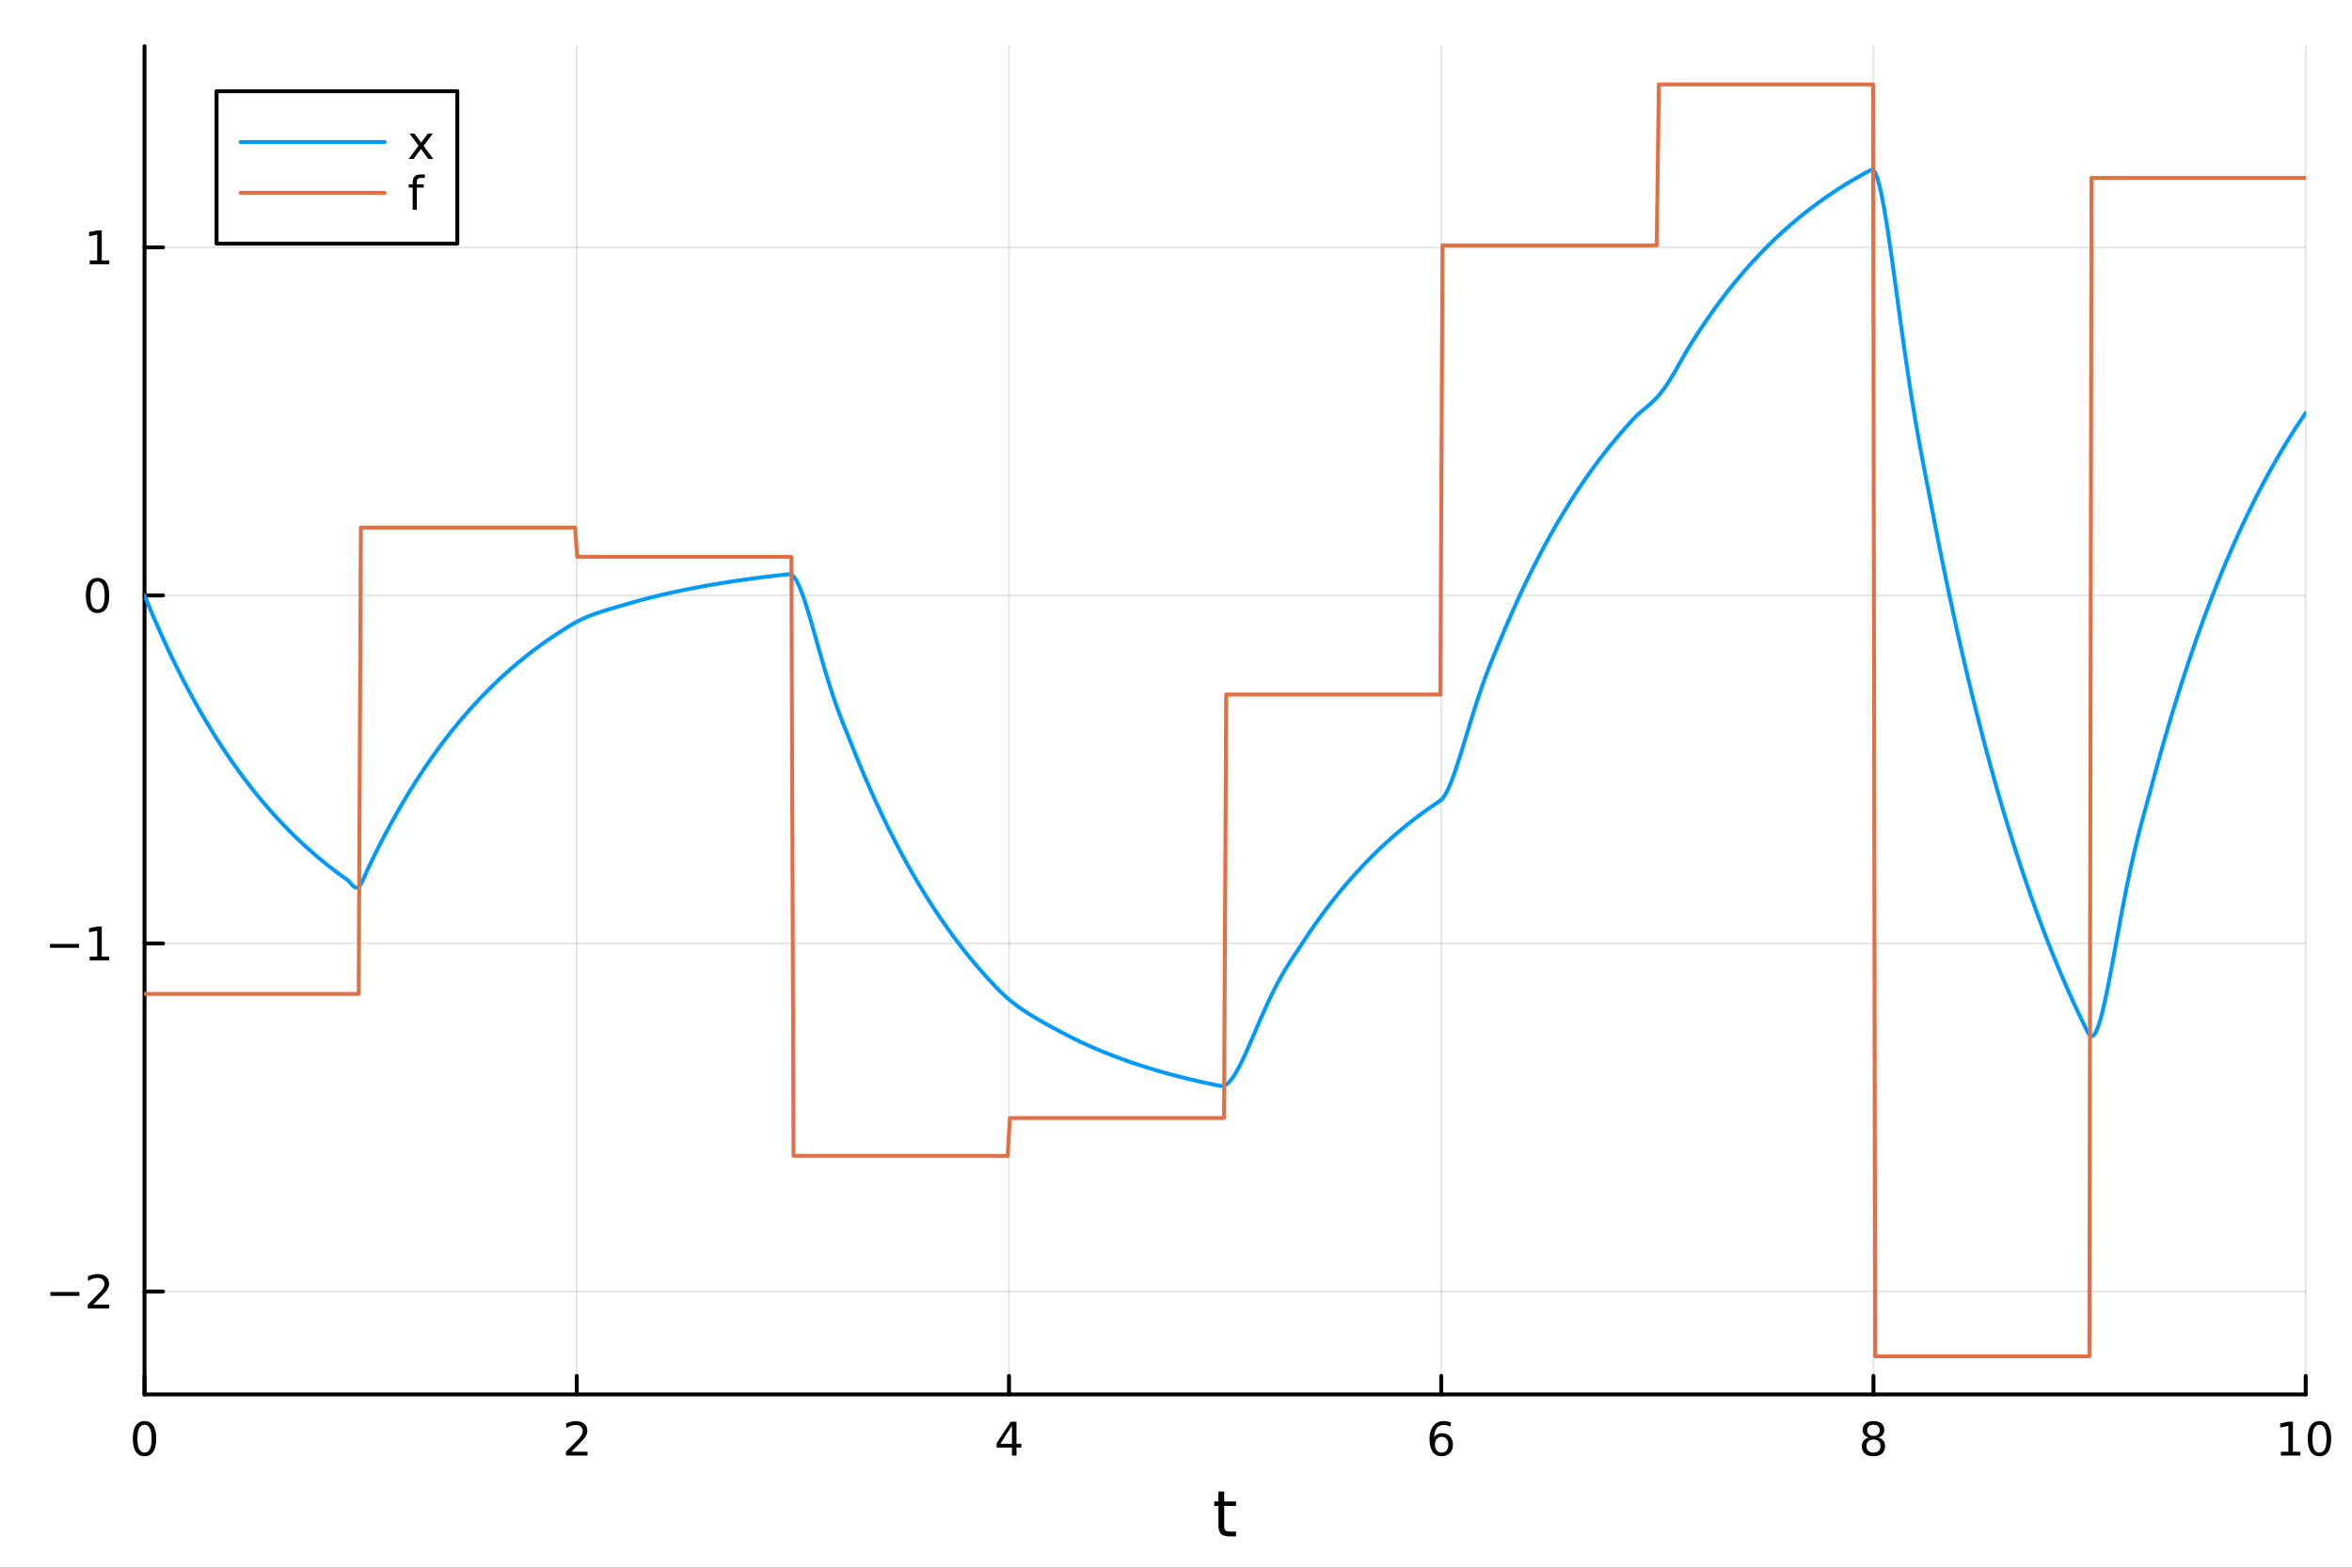 <?xml version="1.0" encoding="utf-8"?>
<svg xmlns="http://www.w3.org/2000/svg" xmlns:xlink="http://www.w3.org/1999/xlink" width="600" height="400" viewBox="0 0 2400 1600">
<rect x="0" y="0" width="2400" height="1600" fill="#333333" stroke="none"/>
<defs>
  <clipPath id="clip900">
    <rect x="0" y="0" width="2400" height="1600"/>
  </clipPath>
</defs>
<path clip-path="url(#clip900)" d="M0 1600 L2400 1600 L2400 0 L0 0  Z" fill="#ffffff" fill-rule="evenodd" fill-opacity="1"/>
<defs>
  <clipPath id="clip901">
    <rect x="480" y="0" width="1681" height="1600"/>
  </clipPath>
</defs>
<path clip-path="url(#clip900)" d="M147.478 1423.18 L2352.76 1423.18 L2352.76 47.244 L147.478 47.244  Z" fill="#ffffff" fill-rule="evenodd" fill-opacity="1"/>
<defs>
  <clipPath id="clip902">
    <rect x="147" y="47" width="2206" height="1377"/>
  </clipPath>
</defs>
<polyline clip-path="url(#clip902)" style="stroke:#000000; stroke-linecap:round; stroke-linejoin:round; stroke-width:2; stroke-opacity:0.1; fill:none" points="147.478,1423.18 147.478,47.244 "/>
<polyline clip-path="url(#clip902)" style="stroke:#000000; stroke-linecap:round; stroke-linejoin:round; stroke-width:2; stroke-opacity:0.1; fill:none" points="588.534,1423.18 588.534,47.244 "/>
<polyline clip-path="url(#clip902)" style="stroke:#000000; stroke-linecap:round; stroke-linejoin:round; stroke-width:2; stroke-opacity:0.1; fill:none" points="1029.59,1423.18 1029.59,47.244 "/>
<polyline clip-path="url(#clip902)" style="stroke:#000000; stroke-linecap:round; stroke-linejoin:round; stroke-width:2; stroke-opacity:0.1; fill:none" points="1470.64,1423.18 1470.64,47.244 "/>
<polyline clip-path="url(#clip902)" style="stroke:#000000; stroke-linecap:round; stroke-linejoin:round; stroke-width:2; stroke-opacity:0.1; fill:none" points="1911.7,1423.18 1911.7,47.244 "/>
<polyline clip-path="url(#clip902)" style="stroke:#000000; stroke-linecap:round; stroke-linejoin:round; stroke-width:2; stroke-opacity:0.1; fill:none" points="2352.76,1423.18 2352.76,47.244 "/>
<polyline clip-path="url(#clip902)" style="stroke:#000000; stroke-linecap:round; stroke-linejoin:round; stroke-width:2; stroke-opacity:0.1; fill:none" points="147.478,1318.19 2352.76,1318.19 "/>
<polyline clip-path="url(#clip902)" style="stroke:#000000; stroke-linecap:round; stroke-linejoin:round; stroke-width:2; stroke-opacity:0.1; fill:none" points="147.478,962.952 2352.76,962.952 "/>
<polyline clip-path="url(#clip902)" style="stroke:#000000; stroke-linecap:round; stroke-linejoin:round; stroke-width:2; stroke-opacity:0.1; fill:none" points="147.478,607.713 2352.76,607.713 "/>
<polyline clip-path="url(#clip902)" style="stroke:#000000; stroke-linecap:round; stroke-linejoin:round; stroke-width:2; stroke-opacity:0.1; fill:none" points="147.478,252.474 2352.76,252.474 "/>
<polyline clip-path="url(#clip900)" style="stroke:#000000; stroke-linecap:round; stroke-linejoin:round; stroke-width:4; stroke-opacity:1; fill:none" points="147.478,1423.18 2352.76,1423.18 "/>
<polyline clip-path="url(#clip900)" style="stroke:#000000; stroke-linecap:round; stroke-linejoin:round; stroke-width:4; stroke-opacity:1; fill:none" points="147.478,1423.18 147.478,1404.28 "/>
<polyline clip-path="url(#clip900)" style="stroke:#000000; stroke-linecap:round; stroke-linejoin:round; stroke-width:4; stroke-opacity:1; fill:none" points="588.534,1423.18 588.534,1404.28 "/>
<polyline clip-path="url(#clip900)" style="stroke:#000000; stroke-linecap:round; stroke-linejoin:round; stroke-width:4; stroke-opacity:1; fill:none" points="1029.59,1423.18 1029.59,1404.28 "/>
<polyline clip-path="url(#clip900)" style="stroke:#000000; stroke-linecap:round; stroke-linejoin:round; stroke-width:4; stroke-opacity:1; fill:none" points="1470.64,1423.18 1470.64,1404.28 "/>
<polyline clip-path="url(#clip900)" style="stroke:#000000; stroke-linecap:round; stroke-linejoin:round; stroke-width:4; stroke-opacity:1; fill:none" points="1911.7,1423.18 1911.7,1404.28 "/>
<polyline clip-path="url(#clip900)" style="stroke:#000000; stroke-linecap:round; stroke-linejoin:round; stroke-width:4; stroke-opacity:1; fill:none" points="2352.76,1423.18 2352.76,1404.28 "/>
<path clip-path="url(#clip900)" d="M147.478 1454.1 Q143.867 1454.1 142.038 1457.66 Q140.233 1461.2 140.233 1468.33 Q140.233 1475.44 142.038 1479.01 Q143.867 1482.55 147.478 1482.55 Q151.112 1482.55 152.918 1479.01 Q154.746 1475.44 154.746 1468.33 Q154.746 1461.2 152.918 1457.66 Q151.112 1454.1 147.478 1454.1 M147.478 1450.39 Q153.288 1450.39 156.344 1455 Q159.422 1459.58 159.422 1468.33 Q159.422 1477.06 156.344 1481.67 Q153.288 1486.25 147.478 1486.25 Q141.668 1486.25 138.589 1481.67 Q135.534 1477.06 135.534 1468.33 Q135.534 1459.58 138.589 1455 Q141.668 1450.39 147.478 1450.39 Z" fill="#000000" fill-rule="nonzero" fill-opacity="1" /><path clip-path="url(#clip900)" d="M583.186 1481.64 L599.506 1481.64 L599.506 1485.58 L577.561 1485.58 L577.561 1481.64 Q580.223 1478.89 584.807 1474.26 Q589.413 1469.61 590.594 1468.27 Q592.839 1465.74 593.719 1464.01 Q594.621 1462.25 594.621 1460.56 Q594.621 1457.8 592.677 1456.07 Q590.756 1454.33 587.654 1454.33 Q585.455 1454.33 583.001 1455.09 Q580.571 1455.86 577.793 1457.41 L577.793 1452.69 Q580.617 1451.55 583.071 1450.97 Q585.524 1450.39 587.561 1450.39 Q592.932 1450.39 596.126 1453.08 Q599.32 1455.77 599.32 1460.26 Q599.32 1462.39 598.51 1464.31 Q597.723 1466.2 595.617 1468.8 Q595.038 1469.47 591.936 1472.69 Q588.834 1475.88 583.186 1481.64 Z" fill="#000000" fill-rule="nonzero" fill-opacity="1" /><path clip-path="url(#clip900)" d="M1032.6 1455.09 L1020.79 1473.54 L1032.6 1473.54 L1032.6 1455.09 M1031.37 1451.02 L1037.25 1451.02 L1037.25 1473.54 L1042.18 1473.54 L1042.18 1477.43 L1037.25 1477.43 L1037.25 1485.58 L1032.6 1485.58 L1032.6 1477.43 L1017 1477.43 L1017 1472.92 L1031.37 1451.02 Z" fill="#000000" fill-rule="nonzero" fill-opacity="1" /><path clip-path="url(#clip900)" d="M1471.05 1466.44 Q1467.9 1466.44 1466.05 1468.59 Q1464.22 1470.74 1464.22 1474.49 Q1464.22 1478.22 1466.05 1480.39 Q1467.9 1482.55 1471.05 1482.55 Q1474.2 1482.55 1476.03 1480.39 Q1477.88 1478.22 1477.88 1474.49 Q1477.88 1470.74 1476.03 1468.59 Q1474.2 1466.44 1471.05 1466.44 M1480.33 1451.78 L1480.33 1456.04 Q1478.57 1455.21 1476.77 1454.77 Q1474.98 1454.33 1473.23 1454.33 Q1468.6 1454.33 1466.14 1457.45 Q1463.71 1460.58 1463.36 1466.9 Q1464.73 1464.89 1466.79 1463.82 Q1468.85 1462.73 1471.33 1462.73 Q1476.54 1462.73 1479.55 1465.9 Q1482.58 1469.05 1482.58 1474.49 Q1482.58 1479.82 1479.43 1483.03 Q1476.28 1486.25 1471.05 1486.25 Q1465.05 1486.25 1461.88 1481.67 Q1458.71 1477.06 1458.71 1468.33 Q1458.71 1460.14 1462.6 1455.28 Q1466.49 1450.39 1473.04 1450.39 Q1474.8 1450.39 1476.58 1450.74 Q1478.39 1451.09 1480.33 1451.78 Z" fill="#000000" fill-rule="nonzero" fill-opacity="1" /><path clip-path="url(#clip900)" d="M1911.7 1469.17 Q1908.37 1469.17 1906.45 1470.95 Q1904.55 1472.73 1904.55 1475.86 Q1904.55 1478.98 1906.45 1480.77 Q1908.37 1482.55 1911.7 1482.55 Q1915.03 1482.55 1916.95 1480.77 Q1918.88 1478.96 1918.88 1475.86 Q1918.88 1472.73 1916.95 1470.95 Q1915.06 1469.17 1911.7 1469.17 M1907.02 1467.18 Q1904.02 1466.44 1902.33 1464.38 Q1900.66 1462.32 1900.66 1459.35 Q1900.66 1455.21 1903.6 1452.8 Q1906.56 1450.39 1911.7 1450.39 Q1916.86 1450.39 1919.8 1452.8 Q1922.74 1455.21 1922.74 1459.35 Q1922.74 1462.32 1921.05 1464.38 Q1919.39 1466.44 1916.4 1467.18 Q1919.78 1467.96 1921.65 1470.26 Q1923.55 1472.55 1923.55 1475.86 Q1923.55 1480.88 1920.47 1483.57 Q1917.42 1486.25 1911.7 1486.25 Q1905.98 1486.25 1902.9 1483.57 Q1899.85 1480.88 1899.85 1475.86 Q1899.85 1472.55 1901.75 1470.26 Q1903.64 1467.96 1907.02 1467.18 M1905.31 1459.79 Q1905.31 1462.48 1906.98 1463.98 Q1908.67 1465.49 1911.7 1465.49 Q1914.71 1465.49 1916.4 1463.98 Q1918.11 1462.48 1918.11 1459.79 Q1918.11 1457.11 1916.4 1455.6 Q1914.71 1454.1 1911.7 1454.1 Q1908.67 1454.1 1906.98 1455.6 Q1905.31 1457.11 1905.31 1459.79 Z" fill="#000000" fill-rule="nonzero" fill-opacity="1" /><path clip-path="url(#clip900)" d="M2327.44 1481.64 L2335.08 1481.64 L2335.08 1455.28 L2326.77 1456.95 L2326.77 1452.69 L2335.04 1451.02 L2339.71 1451.02 L2339.71 1481.64 L2347.35 1481.64 L2347.35 1485.58 L2327.44 1485.58 L2327.44 1481.64 Z" fill="#000000" fill-rule="nonzero" fill-opacity="1" /><path clip-path="url(#clip900)" d="M2366.8 1454.1 Q2363.18 1454.1 2361.36 1457.66 Q2359.55 1461.2 2359.55 1468.33 Q2359.55 1475.44 2361.36 1479.01 Q2363.18 1482.55 2366.8 1482.55 Q2370.43 1482.55 2372.23 1479.01 Q2374.06 1475.44 2374.06 1468.33 Q2374.06 1461.2 2372.23 1457.66 Q2370.43 1454.1 2366.8 1454.1 M2366.8 1450.39 Q2372.61 1450.39 2375.66 1455 Q2378.74 1459.58 2378.74 1468.33 Q2378.74 1477.06 2375.66 1481.67 Q2372.61 1486.25 2366.8 1486.25 Q2360.99 1486.25 2357.91 1481.67 Q2354.85 1477.06 2354.85 1468.33 Q2354.85 1459.58 2357.91 1455 Q2360.99 1450.39 2366.8 1450.39 Z" fill="#000000" fill-rule="nonzero" fill-opacity="1" /><path clip-path="url(#clip900)" d="M1249.18 1522.27 L1249.18 1532.4 L1261.24 1532.4 L1261.24 1536.95 L1249.18 1536.95 L1249.18 1556.3 Q1249.18 1560.66 1250.36 1561.9 Q1251.57 1563.14 1255.23 1563.14 L1261.24 1563.14 L1261.24 1568.04 L1255.23 1568.04 Q1248.45 1568.04 1245.87 1565.53 Q1243.29 1562.98 1243.29 1556.3 L1243.29 1536.95 L1238.99 1536.95 L1238.99 1532.4 L1243.29 1532.4 L1243.29 1522.27 L1249.18 1522.27 Z" fill="#000000" fill-rule="nonzero" fill-opacity="1" /><polyline clip-path="url(#clip900)" style="stroke:#000000; stroke-linecap:round; stroke-linejoin:round; stroke-width:4; stroke-opacity:1; fill:none" points="147.478,1423.18 147.478,47.244 "/>
<polyline clip-path="url(#clip900)" style="stroke:#000000; stroke-linecap:round; stroke-linejoin:round; stroke-width:4; stroke-opacity:1; fill:none" points="147.478,1318.19 166.376,1318.19 "/>
<polyline clip-path="url(#clip900)" style="stroke:#000000; stroke-linecap:round; stroke-linejoin:round; stroke-width:4; stroke-opacity:1; fill:none" points="147.478,962.952 166.376,962.952 "/>
<polyline clip-path="url(#clip900)" style="stroke:#000000; stroke-linecap:round; stroke-linejoin:round; stroke-width:4; stroke-opacity:1; fill:none" points="147.478,607.713 166.376,607.713 "/>
<polyline clip-path="url(#clip900)" style="stroke:#000000; stroke-linecap:round; stroke-linejoin:round; stroke-width:4; stroke-opacity:1; fill:none" points="147.478,252.474 166.376,252.474 "/>
<path clip-path="url(#clip900)" d="M51.362 1318.64 L81.038 1318.64 L81.038 1322.58 L51.362 1322.58 L51.362 1318.64 Z" fill="#000000" fill-rule="nonzero" fill-opacity="1" /><path clip-path="url(#clip900)" d="M95.159 1331.54 L111.478 1331.54 L111.478 1335.47 L89.534 1335.47 L89.534 1331.54 Q92.196 1328.78 96.779 1324.15 Q101.385 1319.5 102.566 1318.16 Q104.811 1315.63 105.691 1313.9 Q106.594 1312.14 106.594 1310.45 Q106.594 1307.69 104.649 1305.96 Q102.728 1304.22 99.626 1304.22 Q97.427 1304.22 94.973 1304.98 Q92.543 1305.75 89.765 1307.3 L89.765 1302.58 Q92.589 1301.44 95.043 1300.86 Q97.496 1300.29 99.534 1300.29 Q104.904 1300.29 108.098 1302.97 Q111.293 1305.66 111.293 1310.15 Q111.293 1312.28 110.483 1314.2 Q109.696 1316.1 107.589 1318.69 Q107.01 1319.36 103.909 1322.58 Q100.807 1325.77 95.159 1331.54 Z" fill="#000000" fill-rule="nonzero" fill-opacity="1" /><path clip-path="url(#clip900)" d="M50.992 963.403 L80.668 963.403 L80.668 967.339 L50.992 967.339 L50.992 963.403 Z" fill="#000000" fill-rule="nonzero" fill-opacity="1" /><path clip-path="url(#clip900)" d="M91.571 976.297 L99.21 976.297 L99.21 949.931 L90.899 951.598 L90.899 947.339 L99.163 945.672 L103.839 945.672 L103.839 976.297 L111.478 976.297 L111.478 980.232 L91.571 980.232 L91.571 976.297 Z" fill="#000000" fill-rule="nonzero" fill-opacity="1" /><path clip-path="url(#clip900)" d="M99.534 593.512 Q95.922 593.512 94.094 597.077 Q92.288 600.618 92.288 607.748 Q92.288 614.854 94.094 618.419 Q95.922 621.961 99.534 621.961 Q103.168 621.961 104.973 618.419 Q106.802 614.854 106.802 607.748 Q106.802 600.618 104.973 597.077 Q103.168 593.512 99.534 593.512 M99.534 589.808 Q105.344 589.808 108.399 594.415 Q111.478 598.998 111.478 607.748 Q111.478 616.475 108.399 621.081 Q105.344 625.664 99.534 625.664 Q93.723 625.664 90.645 621.081 Q87.589 616.475 87.589 607.748 Q87.589 598.998 90.645 594.415 Q93.723 589.808 99.534 589.808 Z" fill="#000000" fill-rule="nonzero" fill-opacity="1" /><path clip-path="url(#clip900)" d="M91.571 265.819 L99.21 265.819 L99.21 239.454 L90.899 241.12 L90.899 236.861 L99.163 235.194 L103.839 235.194 L103.839 265.819 L111.478 265.819 L111.478 269.754 L91.571 269.754 L91.571 265.819 Z" fill="#000000" fill-rule="nonzero" fill-opacity="1" /><polyline clip-path="url(#clip902)" style="stroke:#009af9; stroke-linecap:round; stroke-linejoin:round; stroke-width:4; stroke-opacity:1; fill:none" points="147.478,607.713 149.685,613.105 151.893,618.426 154.1,623.676 156.308,628.856 158.515,633.968 160.723,639.012 162.93,643.989 165.138,648.9 167.345,653.746 169.553,658.528 171.76,663.246 173.968,667.902 176.175,672.496 178.383,677.029 180.59,681.502 182.798,685.916 185.005,690.271 187.213,694.568 189.42,698.809 191.628,702.993 193.835,707.122 196.043,711.196 198.25,715.216 200.458,719.183 202.665,723.097 204.873,726.959 207.08,730.77 209.288,734.531 211.495,738.242 213.702,741.903 215.91,745.516 218.117,749.081 220.325,752.599 222.532,756.07 224.74,759.495 226.947,762.875 229.155,766.21 231.362,769.5 233.57,772.748 235.777,775.952 237.985,779.113 240.192,782.233 242.4,785.311 244.607,788.348 246.815,791.346 249.022,794.303 251.23,797.221 253.437,800.101 255.645,802.942 257.852,805.746 260.06,808.512 262.267,811.242 264.475,813.936 266.682,816.594 268.89,819.216 271.097,821.804 273.305,824.358 275.512,826.878 277.72,829.364 279.927,831.817 282.135,834.238 284.342,836.627 286.549,838.984 288.757,841.31 290.964,843.605 293.172,845.87 295.379,848.104 297.587,850.309 299.794,852.485 302.002,854.632 304.209,856.75 306.417,858.84 308.624,860.903 310.832,862.938 313.039,864.946 315.247,866.928 317.454,868.883 319.662,870.813 321.869,872.717 324.077,874.595 326.284,876.449 328.492,878.278 330.699,880.083 332.907,881.864 335.114,883.621 337.322,885.355 339.529,887.066 341.737,888.755 343.944,890.421 346.152,892.064 348.359,893.687 350.567,895.287 352.774,896.867 354.982,898.434 357.189,900.743 359.397,903.399 361.604,905.398 363.811,906.058 366.019,905.019 368.226,902.242 370.434,898.009 372.641,892.924 374.849,887.91 377.056,883.277 379.264,878.705 381.471,874.194 383.679,869.743 385.886,865.351 388.094,861.016 390.301,856.74 392.509,852.52 394.716,848.356 396.924,844.247 399.131,840.192 401.339,836.192 403.546,832.244 405.754,828.349 407.961,824.505 410.169,820.713 412.376,816.971 414.584,813.278 416.791,809.634 418.999,806.039 421.206,802.491 423.414,798.991 425.621,795.536 427.829,792.128 430.036,788.765 432.244,785.446 434.451,782.172 436.659,778.94 438.866,775.752 441.073,772.606 443.281,769.502 445.488,766.438 447.696,763.416 449.903,760.433 452.111,757.49 454.318,754.586 456.526,751.72 458.733,748.893 460.941,746.102 463.148,743.349 465.356,740.633 467.563,737.952 469.771,735.307 471.978,732.697 474.186,730.122 476.393,727.581 478.601,725.073 480.808,722.599 483.016,720.157 485.223,717.748 487.431,715.371 489.638,713.026 491.846,710.711 494.053,708.427 496.261,706.174 498.468,703.95 500.676,701.756 502.883,699.591 505.091,697.454 507.298,695.346 509.506,693.266 511.713,691.213 513.921,689.188 516.128,687.189 518.335,685.217 520.543,683.271 522.75,681.351 524.958,679.456 527.165,677.587 529.373,675.742 531.58,673.922 533.788,672.125 535.995,670.353 538.203,668.604 540.41,666.879 542.618,665.176 544.825,663.496 547.033,661.838 549.24,660.202 551.448,658.588 553.655,656.995 555.863,655.424 558.07,653.873 560.278,652.343 562.485,650.833 564.693,649.343 566.9,647.873 569.108,646.422 571.315,644.99 573.523,643.578 575.73,642.184 577.938,640.809 580.145,639.452 582.353,638.113 584.56,636.791 586.768,635.516 588.975,634.314 591.182,633.18 593.39,632.107 595.597,631.09 597.805,630.124 600.012,629.204 602.22,628.326 604.427,627.485 606.635,626.676 608.842,625.897 611.05,625.143 613.257,624.41 615.465,623.697 617.672,623 619.88,622.317 622.087,621.644 624.295,620.981 626.502,620.326 628.71,619.676 630.917,619.031 633.125,618.389 635.332,617.75 637.54,617.114 639.747,616.479 641.955,615.847 644.162,615.218 646.37,614.591 648.577,613.969 650.785,613.351 652.992,612.739 655.2,612.136 657.407,611.542 659.615,610.961 661.822,610.393 664.03,609.835 666.237,609.284 668.444,608.741 670.652,608.204 672.859,607.675 675.067,607.153 677.274,606.638 679.482,606.13 681.689,605.628 683.897,605.133 686.104,604.645 688.312,604.163 690.519,603.688 692.727,603.218 694.934,602.756 697.142,602.299 699.349,601.848 701.557,601.403 703.764,600.964 705.972,600.531 708.179,600.104 710.387,599.682 712.594,599.266 714.802,598.855 717.009,598.45 719.217,598.051 721.424,597.656 723.632,597.267 725.839,596.883 728.047,596.504 730.254,596.13 732.462,595.761 734.669,595.396 736.877,595.037 739.084,594.683 741.292,594.333 743.499,593.988 745.706,593.647 747.914,593.311 750.121,592.979 752.329,592.652 754.536,592.329 756.744,592.011 758.951,591.696 761.159,591.386 763.366,591.08 765.574,590.778 767.781,590.48 769.989,590.186 772.196,589.896 774.404,589.609 776.611,589.327 778.819,589.048 781.026,588.773 783.234,588.502 785.441,588.234 787.649,587.97 789.856,587.709 792.064,587.451 794.271,587.198 796.479,586.947 798.686,586.7 800.894,586.456 803.101,586.215 805.309,585.978 807.516,586.45 809.724,588.269 811.931,591.27 814.139,595.301 816.346,600.218 818.553,605.882 820.761,612.169 822.968,618.957 825.176,626.139 827.383,633.613 829.591,641.287 831.798,649.076 834.006,656.907 836.213,664.713 838.421,672.438 840.628,680.033 842.836,687.457 845.043,694.681 847.251,701.682 849.458,708.446 851.666,714.97 853.873,721.257 856.081,727.32 858.288,733.181 860.496,738.871 862.703,744.428 864.911,749.901 867.118,755.346 869.326,760.829 871.533,766.372 873.741,771.851 875.948,777.257 878.156,782.592 880.363,787.857 882.571,793.051 884.778,798.177 886.986,803.234 889.193,808.225 891.401,813.149 893.608,818.008 895.815,822.803 898.023,827.534 900.23,832.202 902.438,836.808 904.645,841.354 906.853,845.839 909.06,850.265 911.268,854.632 913.475,858.941 915.683,863.193 917.89,867.388 920.098,871.529 922.305,875.614 924.513,879.646 926.72,883.624 928.928,887.55 931.135,891.423 933.343,895.245 935.55,899.017 937.758,902.739 939.965,906.411 942.173,910.034 944.38,913.61 946.588,917.138 948.795,920.619 951.003,924.053 953.21,927.443 955.418,930.787 957.625,934.086 959.833,937.342 962.04,940.555 964.248,943.725 966.455,946.852 968.663,949.939 970.87,952.984 973.077,955.988 975.285,958.953 977.492,961.879 979.7,964.765 981.907,967.614 984.115,970.424 986.322,973.197 988.53,975.934 990.737,978.634 992.945,981.298 995.152,983.927 997.36,986.521 999.567,989.081 1001.77,991.607 1003.98,994.099 1006.19,996.559 1008.4,998.985 1010.6,1001.38 1012.81,1003.74 1015.02,1006.08 1017.23,1008.38 1019.43,1010.65 1021.64,1012.85 1023.85,1014.97 1026.06,1016.99 1028.26,1018.93 1030.47,1020.8 1032.68,1022.59 1034.89,1024.32 1037.09,1025.99 1039.3,1027.6 1041.51,1029.16 1043.72,1030.68 1045.92,1032.16 1048.13,1033.59 1050.34,1035 1052.55,1036.37 1054.75,1037.71 1056.96,1039.03 1059.17,1040.33 1061.38,1041.61 1063.58,1042.87 1065.79,1044.12 1068,1045.35 1070.21,1046.57 1072.41,1047.78 1074.62,1048.98 1076.83,1050.17 1079.04,1051.35 1081.24,1052.52 1083.45,1053.69 1085.66,1054.85 1087.87,1055.99 1090.07,1057.13 1092.28,1058.26 1094.49,1059.37 1096.7,1060.47 1098.9,1061.56 1101.11,1062.63 1103.32,1063.68 1105.53,1064.71 1107.73,1065.72 1109.94,1066.72 1112.15,1067.7 1114.36,1068.68 1116.56,1069.64 1118.77,1070.58 1120.98,1071.52 1123.19,1072.44 1125.39,1073.35 1127.6,1074.25 1129.81,1075.13 1132.02,1076.01 1134.22,1076.87 1136.43,1077.72 1138.64,1078.56 1140.85,1079.39 1143.05,1080.21 1145.26,1081.02 1147.47,1081.81 1149.68,1082.6 1151.88,1083.37 1154.09,1084.14 1156.3,1084.89 1158.51,1085.64 1160.71,1086.37 1162.92,1087.1 1165.13,1087.81 1167.34,1088.52 1169.54,1089.22 1171.75,1089.9 1173.96,1090.58 1176.17,1091.25 1178.37,1091.91 1180.58,1092.56 1182.79,1093.21 1185,1093.84 1187.2,1094.47 1189.41,1095.08 1191.62,1095.69 1193.83,1096.3 1196.03,1096.89 1198.24,1097.47 1200.45,1098.05 1202.66,1098.62 1204.86,1099.19 1207.07,1099.74 1209.28,1100.29 1211.49,1100.83 1213.69,1101.36 1215.9,1101.89 1218.11,1102.41 1220.32,1102.92 1222.52,1103.43 1224.73,1103.93 1226.94,1104.42 1229.15,1104.91 1231.35,1105.38 1233.56,1105.86 1235.77,1106.32 1237.98,1106.79 1240.18,1107.24 1242.39,1107.69 1244.6,1108.13 1246.81,1108.43 1249.01,1108.02 1251.22,1106.88 1253.43,1105.1 1255.64,1102.73 1257.84,1099.85 1260.05,1096.52 1262.26,1092.79 1264.47,1088.72 1266.67,1084.36 1268.88,1079.76 1271.09,1074.97 1273.3,1070.03 1275.5,1064.99 1277.71,1059.87 1279.92,1054.71 1282.13,1049.55 1284.33,1044.41 1286.54,1039.32 1288.75,1034.3 1290.96,1029.37 1293.16,1024.54 1295.37,1019.83 1297.58,1015.26 1299.79,1010.81 1301.99,1006.51 1304.2,1002.35 1306.41,998.33 1308.62,994.444 1310.82,990.684 1313.03,987.041 1315.24,983.499 1317.45,980.043 1319.65,976.651 1321.86,973.302 1324.07,969.969 1326.28,966.623 1328.48,963.235 1330.69,959.862 1332.9,956.534 1335.11,953.249 1337.31,950.009 1339.52,946.811 1341.73,943.656 1343.94,940.542 1346.14,937.47 1348.35,934.439 1350.56,931.448 1352.76,928.496 1354.97,925.584 1357.18,922.71 1359.39,919.874 1361.59,917.076 1363.8,914.315 1366.01,911.59 1368.22,908.902 1370.42,906.249 1372.63,903.632 1374.84,901.049 1377.05,898.501 1379.25,895.986 1381.46,893.504 1383.67,891.056 1385.88,888.64 1388.08,886.256 1390.29,883.903 1392.5,881.582 1394.71,879.292 1396.91,877.031 1399.12,874.801 1401.33,872.601 1403.54,870.429 1405.74,868.287 1407.95,866.173 1410.16,864.087 1412.37,862.028 1414.57,859.997 1416.78,857.993 1418.99,856.015 1421.2,854.063 1423.4,852.138 1425.61,850.238 1427.82,848.363 1430.03,846.513 1432.23,844.687 1434.44,842.886 1436.65,841.108 1438.86,839.355 1441.06,837.624 1443.27,835.916 1445.48,834.231 1447.69,832.569 1449.89,830.928 1452.1,829.309 1454.31,827.712 1456.52,826.135 1458.72,824.58 1460.93,823.045 1463.14,821.531 1465.35,820.037 1467.55,818.562 1469.76,817.101 1471.97,815.002 1474.18,811.918 1476.38,807.974 1478.59,803.284 1480.8,797.961 1483.01,792.108 1485.21,785.819 1487.42,779.186 1489.63,772.292 1491.84,765.211 1494.04,758.013 1496.25,750.76 1498.46,743.509 1500.67,736.307 1502.87,729.196 1505.08,722.211 1507.29,715.38 1509.5,708.725 1511.7,702.26 1513.91,695.993 1516.12,689.924 1518.33,684.047 1520.53,678.35 1522.74,672.813 1524.95,667.409 1527.16,662.104 1529.36,656.859 1531.57,651.627 1533.78,646.356 1535.99,641.108 1538.19,635.928 1540.4,630.818 1542.61,625.775 1544.82,620.799 1547.02,615.889 1549.23,611.045 1551.44,606.264 1553.65,601.547 1555.85,596.892 1558.06,592.299 1560.27,587.767 1562.48,583.295 1564.68,578.883 1566.89,574.528 1569.1,570.232 1571.31,565.992 1573.51,561.809 1575.72,557.681 1577.93,553.608 1580.14,549.589 1582.34,545.623 1584.55,541.709 1586.76,537.848 1588.97,534.038 1591.17,530.278 1593.38,526.568 1595.59,522.907 1597.8,519.295 1600,515.731 1602.21,512.214 1604.42,508.744 1606.63,505.32 1608.83,501.941 1611.04,498.607 1613.25,495.317 1615.46,492.071 1617.66,488.868 1619.87,485.708 1622.08,482.589 1624.29,479.511 1626.49,476.475 1628.7,473.478 1630.91,470.522 1633.12,467.604 1635.32,464.726 1637.53,461.885 1639.74,459.082 1641.95,456.316 1644.15,453.587 1646.36,450.894 1648.57,448.237 1650.78,445.615 1652.98,443.027 1655.19,440.474 1657.4,437.955 1659.61,435.469 1661.81,433.017 1664.02,430.596 1666.23,428.208 1668.44,425.853 1670.64,423.647 1672.85,421.627 1675.06,419.729 1677.27,417.897 1679.47,416.081 1681.68,414.234 1683.89,412.317 1686.1,410.295 1688.3,408.14 1690.51,405.829 1692.72,403.344 1694.93,400.674 1697.13,397.813 1699.34,394.76 1701.55,391.521 1703.76,388.105 1705.96,384.531 1708.17,380.819 1710.38,376.997 1712.59,373.099 1714.79,369.164 1717,365.235 1719.21,361.364 1721.42,357.606 1723.62,353.995 1725.83,350.444 1728.04,346.941 1730.25,343.484 1732.45,340.072 1734.66,336.706 1736.87,333.385 1739.07,330.108 1741.28,326.874 1743.49,323.683 1745.7,320.534 1747.9,317.427 1750.11,314.361 1752.32,311.335 1754.53,308.35 1756.73,305.404 1758.94,302.497 1761.15,299.629 1763.36,296.799 1765.56,294.006 1767.77,291.251 1769.98,288.531 1772.19,285.848 1774.39,283.201 1776.6,280.589 1778.81,278.011 1781.02,275.468 1783.22,272.958 1785.43,270.482 1787.64,268.038 1789.85,265.627 1792.05,263.248 1794.26,260.901 1796.47,258.585 1798.68,256.299 1800.88,254.044 1803.09,251.819 1805.3,249.623 1807.51,247.457 1809.71,245.319 1811.92,243.21 1814.13,241.128 1816.34,239.074 1818.54,237.047 1820.75,235.048 1822.96,233.074 1825.17,231.127 1827.37,229.206 1829.58,227.31 1831.79,225.439 1834,223.593 1836.2,221.771 1838.41,219.974 1840.62,218.2 1842.83,216.45 1845.03,214.722 1847.24,213.018 1849.45,211.337 1851.66,209.677 1853.86,208.04 1856.07,206.424 1858.28,204.83 1860.49,203.257 1862.69,201.705 1864.9,200.173 1867.11,198.662 1869.32,197.171 1871.52,195.7 1873.73,194.248 1875.94,192.815 1878.15,191.401 1880.35,190.006 1882.56,188.63 1884.77,187.272 1886.98,185.932 1889.18,184.609 1891.39,183.304 1893.6,182.017 1895.81,180.746 1898.01,179.493 1900.22,178.256 1902.43,177.035 1904.64,175.831 1906.84,174.642 1909.05,173.469 1911.26,173.31 1913.47,176.174 1915.67,181.757 1917.88,189.689 1920.09,199.624 1922.3,211.239 1924.5,224.23 1926.71,238.32 1928.92,253.249 1931.13,268.784 1933.33,284.71 1935.54,300.837 1937.75,316.996 1939.96,333.041 1942.16,348.848 1944.37,364.315 1946.58,379.362 1948.79,393.931 1950.99,407.988 1953.2,421.518 1955.41,434.532 1957.62,447.06 1959.82,459.157 1962.03,470.897 1964.24,482.379 1966.45,493.723 1968.65,505.071 1970.86,516.582 1973.07,528.086 1975.28,539.436 1977.48,550.637 1979.69,561.689 1981.9,572.594 1984.11,583.355 1986.31,593.973 1988.52,604.45 1990.73,614.789 1992.94,624.99 1995.14,635.056 1997.35,644.989 1999.56,654.79 2001.77,664.461 2003.97,674.004 2006.18,683.42 2008.39,692.711 2010.6,701.88 2012.8,710.927 2015.01,719.854 2017.22,728.662 2019.43,737.354 2021.63,745.931 2023.84,754.394 2026.05,762.745 2028.26,770.985 2030.46,779.116 2032.67,787.139 2034.88,795.055 2037.09,802.867 2039.29,810.575 2041.5,818.18 2043.71,825.685 2045.92,833.09 2048.12,840.397 2050.33,847.607 2052.54,854.722 2054.75,861.742 2056.95,868.669 2059.16,875.504 2061.37,882.248 2063.58,888.904 2065.78,895.47 2067.99,901.95 2070.2,908.344 2072.41,914.653 2074.61,920.879 2076.82,927.022 2079.03,933.084 2081.24,939.065 2083.44,944.967 2085.65,950.791 2087.86,956.538 2090.07,962.208 2092.27,967.804 2094.48,973.325 2096.69,978.773 2098.9,984.149 2101.1,989.453 2103.31,994.687 2105.52,999.852 2107.73,1004.95 2109.93,1009.98 2112.14,1014.94 2114.35,1019.83 2116.55,1024.67 2118.76,1029.43 2120.97,1034.14 2123.18,1038.78 2125.38,1043.36 2127.59,1047.88 2129.8,1052.34 2132.01,1056.31 2134.21,1057.75 2136.42,1056.65 2138.63,1053.34 2140.84,1048.1 2143.04,1041.22 2145.25,1032.96 2147.46,1023.56 2149.67,1013.25 2151.87,1002.23 2154.08,990.708 2156.29,978.844 2158.5,966.798 2160.7,954.708 2162.91,942.696 2165.12,930.865 2167.33,919.3 2169.53,908.07 2171.74,897.226 2173.95,886.8 2176.16,876.809 2178.36,867.249 2180.57,858.103 2182.78,849.332 2184.99,840.881 2187.19,832.68 2189.4,824.637 2191.61,816.645 2193.82,808.58 2196.02,800.334 2198.23,792.131 2200.44,784.036 2202.65,776.048 2204.85,768.167 2207.06,760.39 2209.27,752.716 2211.48,745.143 2213.68,737.672 2215.89,730.299 2218.1,723.024 2220.31,715.845 2222.51,708.762 2224.72,701.772 2226.93,694.875 2229.14,688.07 2231.34,681.355 2233.55,674.729 2235.76,668.19 2237.97,661.738 2240.17,655.371 2242.38,649.089 2244.59,642.89 2246.8,636.773 2249,630.738 2251.21,624.782 2253.42,618.905 2255.63,613.107 2257.83,607.385 2260.04,601.739 2262.25,596.168 2264.46,590.671 2266.66,585.247 2268.87,579.895 2271.08,574.614 2273.29,569.404 2275.49,564.262 2277.7,559.188 2279.91,554.182 2282.12,549.242 2284.32,544.368 2286.53,539.559 2288.74,534.813 2290.95,530.13 2293.15,525.509 2295.36,520.95 2297.57,516.451 2299.78,512.011 2301.98,507.631 2304.19,503.308 2306.4,499.043 2308.61,494.834 2310.81,490.681 2313.02,486.583 2315.23,482.539 2317.44,478.549 2319.64,474.612 2321.85,470.727 2324.06,466.893 2326.27,463.11 2328.47,459.377 2330.68,455.694 2332.89,452.06 2335.1,448.474 2337.3,444.935 2339.51,441.444 2341.72,437.998 2343.93,434.598 2346.13,431.244 2348.34,427.934 2350.55,424.667 2352.76,421.444 "/>
<polyline clip-path="url(#clip902)" style="stroke:#e26f46; stroke-linecap:round; stroke-linejoin:round; stroke-width:4; stroke-opacity:1; fill:none" points="147.478,1014.41 149.685,1014.41 151.893,1014.41 154.1,1014.41 156.308,1014.41 158.515,1014.41 160.723,1014.41 162.93,1014.41 165.138,1014.41 167.345,1014.41 169.553,1014.41 171.76,1014.41 173.968,1014.41 176.175,1014.41 178.383,1014.41 180.59,1014.41 182.798,1014.41 185.005,1014.41 187.213,1014.41 189.42,1014.41 191.628,1014.41 193.835,1014.41 196.043,1014.41 198.25,1014.41 200.458,1014.41 202.665,1014.41 204.873,1014.41 207.08,1014.41 209.288,1014.41 211.495,1014.41 213.702,1014.41 215.91,1014.41 218.117,1014.41 220.325,1014.41 222.532,1014.41 224.74,1014.41 226.947,1014.41 229.155,1014.41 231.362,1014.41 233.57,1014.41 235.777,1014.41 237.985,1014.41 240.192,1014.41 242.4,1014.41 244.607,1014.41 246.815,1014.41 249.022,1014.41 251.23,1014.41 253.437,1014.41 255.645,1014.41 257.852,1014.41 260.06,1014.41 262.267,1014.41 264.475,1014.41 266.682,1014.41 268.89,1014.41 271.097,1014.41 273.305,1014.41 275.512,1014.41 277.72,1014.41 279.927,1014.41 282.135,1014.41 284.342,1014.41 286.549,1014.41 288.757,1014.41 290.964,1014.41 293.172,1014.41 295.379,1014.41 297.587,1014.41 299.794,1014.41 302.002,1014.41 304.209,1014.41 306.417,1014.41 308.624,1014.41 310.832,1014.41 313.039,1014.41 315.247,1014.41 317.454,1014.41 319.662,1014.41 321.869,1014.41 324.077,1014.41 326.284,1014.41 328.492,1014.41 330.699,1014.41 332.907,1014.41 335.114,1014.41 337.322,1014.41 339.529,1014.41 341.737,1014.41 343.944,1014.41 346.152,1014.41 348.359,1014.41 350.567,1014.41 352.774,1014.41 354.982,1014.41 357.189,1014.41 359.397,1014.41 361.604,1014.41 363.811,1014.41 366.019,1014.41 368.226,538.448 370.434,538.448 372.641,538.448 374.849,538.448 377.056,538.448 379.264,538.448 381.471,538.448 383.679,538.448 385.886,538.448 388.094,538.448 390.301,538.448 392.509,538.448 394.716,538.448 396.924,538.448 399.131,538.448 401.339,538.448 403.546,538.448 405.754,538.448 407.961,538.448 410.169,538.448 412.376,538.448 414.584,538.448 416.791,538.448 418.999,538.448 421.206,538.448 423.414,538.448 425.621,538.448 427.829,538.448 430.036,538.448 432.244,538.448 434.451,538.448 436.659,538.448 438.866,538.448 441.073,538.448 443.281,538.448 445.488,538.448 447.696,538.448 449.903,538.448 452.111,538.448 454.318,538.448 456.526,538.448 458.733,538.448 460.941,538.448 463.148,538.448 465.356,538.448 467.563,538.448 469.771,538.448 471.978,538.448 474.186,538.448 476.393,538.448 478.601,538.448 480.808,538.448 483.016,538.448 485.223,538.448 487.431,538.448 489.638,538.448 491.846,538.448 494.053,538.448 496.261,538.448 498.468,538.448 500.676,538.448 502.883,538.448 505.091,538.448 507.298,538.448 509.506,538.448 511.713,538.448 513.921,538.448 516.128,538.448 518.335,538.448 520.543,538.448 522.75,538.448 524.958,538.448 527.165,538.448 529.373,538.448 531.58,538.448 533.788,538.448 535.995,538.448 538.203,538.448 540.41,538.448 542.618,538.448 544.825,538.448 547.033,538.448 549.24,538.448 551.448,538.448 553.655,538.448 555.863,538.448 558.07,538.448 560.278,538.448 562.485,538.448 564.693,538.448 566.9,538.448 569.108,538.448 571.315,538.448 573.523,538.448 575.73,538.448 577.938,538.448 580.145,538.448 582.353,538.448 584.56,538.448 586.768,538.448 588.975,568.298 591.182,568.298 593.39,568.298 595.597,568.298 597.805,568.298 600.012,568.298 602.22,568.298 604.427,568.298 606.635,568.298 608.842,568.298 611.05,568.298 613.257,568.298 615.465,568.298 617.672,568.298 619.88,568.298 622.087,568.298 624.295,568.298 626.502,568.298 628.71,568.298 630.917,568.298 633.125,568.298 635.332,568.298 637.54,568.298 639.747,568.298 641.955,568.298 644.162,568.298 646.37,568.298 648.577,568.298 650.785,568.298 652.992,568.298 655.2,568.298 657.407,568.298 659.615,568.298 661.822,568.298 664.03,568.298 666.237,568.298 668.444,568.298 670.652,568.298 672.859,568.298 675.067,568.298 677.274,568.298 679.482,568.298 681.689,568.298 683.897,568.298 686.104,568.298 688.312,568.298 690.519,568.298 692.727,568.298 694.934,568.298 697.142,568.298 699.349,568.298 701.557,568.298 703.764,568.298 705.972,568.298 708.179,568.298 710.387,568.298 712.594,568.298 714.802,568.298 717.009,568.298 719.217,568.298 721.424,568.298 723.632,568.298 725.839,568.298 728.047,568.298 730.254,568.298 732.462,568.298 734.669,568.298 736.877,568.298 739.084,568.298 741.292,568.298 743.499,568.298 745.706,568.298 747.914,568.298 750.121,568.298 752.329,568.298 754.536,568.298 756.744,568.298 758.951,568.298 761.159,568.298 763.366,568.298 765.574,568.298 767.781,568.298 769.989,568.298 772.196,568.298 774.404,568.298 776.611,568.298 778.819,568.298 781.026,568.298 783.234,568.298 785.441,568.298 787.649,568.298 789.856,568.298 792.064,568.298 794.271,568.298 796.479,568.298 798.686,568.298 800.894,568.298 803.101,568.298 805.309,568.298 807.516,568.298 809.724,1179.65 811.931,1179.65 814.139,1179.65 816.346,1179.65 818.553,1179.65 820.761,1179.65 822.968,1179.65 825.176,1179.65 827.383,1179.65 829.591,1179.65 831.798,1179.65 834.006,1179.65 836.213,1179.65 838.421,1179.65 840.628,1179.65 842.836,1179.65 845.043,1179.65 847.251,1179.65 849.458,1179.65 851.666,1179.65 853.873,1179.65 856.081,1179.65 858.288,1179.65 860.496,1179.65 862.703,1179.65 864.911,1179.65 867.118,1179.65 869.326,1179.65 871.533,1179.65 873.741,1179.65 875.948,1179.65 878.156,1179.65 880.363,1179.65 882.571,1179.65 884.778,1179.65 886.986,1179.65 889.193,1179.65 891.401,1179.65 893.608,1179.65 895.815,1179.65 898.023,1179.65 900.23,1179.65 902.438,1179.65 904.645,1179.65 906.853,1179.65 909.06,1179.65 911.268,1179.65 913.475,1179.65 915.683,1179.65 917.89,1179.65 920.098,1179.65 922.305,1179.65 924.513,1179.65 926.72,1179.65 928.928,1179.65 931.135,1179.65 933.343,1179.65 935.55,1179.65 937.758,1179.65 939.965,1179.65 942.173,1179.65 944.38,1179.65 946.588,1179.65 948.795,1179.65 951.003,1179.65 953.21,1179.65 955.418,1179.65 957.625,1179.65 959.833,1179.65 962.04,1179.65 964.248,1179.65 966.455,1179.65 968.663,1179.65 970.87,1179.65 973.077,1179.65 975.285,1179.65 977.492,1179.65 979.7,1179.65 981.907,1179.65 984.115,1179.65 986.322,1179.65 988.53,1179.65 990.737,1179.65 992.945,1179.65 995.152,1179.65 997.36,1179.65 999.567,1179.65 1001.77,1179.65 1003.98,1179.65 1006.19,1179.65 1008.4,1179.65 1010.6,1179.65 1012.81,1179.65 1015.02,1179.65 1017.23,1179.65 1019.43,1179.65 1021.64,1179.65 1023.85,1179.65 1026.06,1179.65 1028.26,1179.65 1030.47,1141.07 1032.68,1141.07 1034.89,1141.07 1037.09,1141.07 1039.3,1141.07 1041.51,1141.07 1043.72,1141.07 1045.92,1141.07 1048.13,1141.07 1050.34,1141.07 1052.55,1141.07 1054.75,1141.07 1056.96,1141.07 1059.17,1141.07 1061.38,1141.07 1063.58,1141.07 1065.79,1141.07 1068,1141.07 1070.21,1141.07 1072.41,1141.07 1074.62,1141.07 1076.83,1141.07 1079.04,1141.07 1081.24,1141.07 1083.45,1141.07 1085.66,1141.07 1087.87,1141.07 1090.07,1141.07 1092.28,1141.07 1094.49,1141.07 1096.7,1141.07 1098.9,1141.07 1101.11,1141.07 1103.32,1141.07 1105.53,1141.07 1107.73,1141.07 1109.94,1141.07 1112.15,1141.07 1114.36,1141.07 1116.56,1141.07 1118.77,1141.07 1120.98,1141.07 1123.19,1141.07 1125.39,1141.07 1127.6,1141.07 1129.81,1141.07 1132.02,1141.07 1134.22,1141.07 1136.43,1141.07 1138.64,1141.07 1140.85,1141.07 1143.05,1141.07 1145.26,1141.07 1147.47,1141.07 1149.68,1141.07 1151.88,1141.07 1154.09,1141.07 1156.3,1141.07 1158.51,1141.07 1160.71,1141.07 1162.92,1141.07 1165.13,1141.07 1167.34,1141.07 1169.54,1141.07 1171.75,1141.07 1173.96,1141.07 1176.17,1141.07 1178.37,1141.07 1180.58,1141.07 1182.79,1141.07 1185,1141.07 1187.2,1141.07 1189.41,1141.07 1191.62,1141.07 1193.83,1141.07 1196.03,1141.07 1198.24,1141.07 1200.45,1141.07 1202.66,1141.07 1204.86,1141.07 1207.07,1141.07 1209.28,1141.07 1211.49,1141.07 1213.69,1141.07 1215.9,1141.07 1218.11,1141.07 1220.32,1141.07 1222.52,1141.07 1224.73,1141.07 1226.94,1141.07 1229.15,1141.07 1231.35,1141.07 1233.56,1141.07 1235.77,1141.07 1237.98,1141.07 1240.18,1141.07 1242.39,1141.07 1244.6,1141.07 1246.81,1141.07 1249.01,1141.07 1251.22,708.822 1253.43,708.822 1255.64,708.822 1257.84,708.822 1260.05,708.822 1262.26,708.822 1264.47,708.822 1266.67,708.822 1268.88,708.822 1271.09,708.822 1273.3,708.822 1275.5,708.822 1277.71,708.822 1279.92,708.822 1282.13,708.822 1284.33,708.822 1286.54,708.822 1288.75,708.822 1290.96,708.822 1293.16,708.822 1295.37,708.822 1297.58,708.822 1299.79,708.822 1301.99,708.822 1304.2,708.822 1306.41,708.822 1308.62,708.822 1310.82,708.822 1313.03,708.822 1315.24,708.822 1317.45,708.822 1319.65,708.822 1321.86,708.822 1324.07,708.822 1326.28,708.822 1328.48,708.822 1330.69,708.822 1332.9,708.822 1335.11,708.822 1337.31,708.822 1339.52,708.822 1341.73,708.822 1343.94,708.822 1346.14,708.822 1348.35,708.822 1350.56,708.822 1352.76,708.822 1354.97,708.822 1357.18,708.822 1359.39,708.822 1361.59,708.822 1363.8,708.822 1366.01,708.822 1368.22,708.822 1370.42,708.822 1372.63,708.822 1374.84,708.822 1377.05,708.822 1379.25,708.822 1381.46,708.822 1383.67,708.822 1385.88,708.822 1388.08,708.822 1390.29,708.822 1392.5,708.822 1394.71,708.822 1396.91,708.822 1399.12,708.822 1401.33,708.822 1403.54,708.822 1405.74,708.822 1407.95,708.822 1410.16,708.822 1412.37,708.822 1414.57,708.822 1416.78,708.822 1418.99,708.822 1421.2,708.822 1423.4,708.822 1425.61,708.822 1427.82,708.822 1430.03,708.822 1432.23,708.822 1434.44,708.822 1436.65,708.822 1438.86,708.822 1441.06,708.822 1443.27,708.822 1445.48,708.822 1447.69,708.822 1449.89,708.822 1452.1,708.822 1454.31,708.822 1456.52,708.822 1458.72,708.822 1460.93,708.822 1463.14,708.822 1465.35,708.822 1467.55,708.822 1469.76,708.822 1471.97,250.465 1474.18,250.465 1476.38,250.465 1478.59,250.465 1480.8,250.465 1483.01,250.465 1485.21,250.465 1487.42,250.465 1489.63,250.465 1491.84,250.465 1494.04,250.465 1496.25,250.465 1498.46,250.465 1500.67,250.465 1502.87,250.465 1505.08,250.465 1507.29,250.465 1509.5,250.465 1511.7,250.465 1513.91,250.465 1516.12,250.465 1518.33,250.465 1520.53,250.465 1522.74,250.465 1524.95,250.465 1527.16,250.465 1529.36,250.465 1531.57,250.465 1533.78,250.465 1535.99,250.465 1538.19,250.465 1540.4,250.465 1542.61,250.465 1544.82,250.465 1547.02,250.465 1549.23,250.465 1551.44,250.465 1553.65,250.465 1555.85,250.465 1558.06,250.465 1560.27,250.465 1562.48,250.465 1564.68,250.465 1566.89,250.465 1569.1,250.465 1571.31,250.465 1573.51,250.465 1575.72,250.465 1577.93,250.465 1580.14,250.465 1582.34,250.465 1584.55,250.465 1586.76,250.465 1588.97,250.465 1591.17,250.465 1593.38,250.465 1595.59,250.465 1597.8,250.465 1600,250.465 1602.21,250.465 1604.42,250.465 1606.63,250.465 1608.83,250.465 1611.04,250.465 1613.25,250.465 1615.46,250.465 1617.66,250.465 1619.87,250.465 1622.08,250.465 1624.29,250.465 1626.49,250.465 1628.7,250.465 1630.91,250.465 1633.12,250.465 1635.32,250.465 1637.53,250.465 1639.74,250.465 1641.95,250.465 1644.15,250.465 1646.36,250.465 1648.57,250.465 1650.78,250.465 1652.98,250.465 1655.19,250.465 1657.4,250.465 1659.61,250.465 1661.81,250.465 1664.02,250.465 1666.23,250.465 1668.44,250.465 1670.64,250.465 1672.85,250.465 1675.06,250.465 1677.27,250.465 1679.47,250.465 1681.68,250.465 1683.89,250.465 1686.1,250.465 1688.3,250.465 1690.51,250.465 1692.72,86.186 1694.93,86.186 1697.13,86.186 1699.34,86.186 1701.55,86.186 1703.76,86.186 1705.96,86.186 1708.17,86.186 1710.38,86.186 1712.59,86.186 1714.79,86.186 1717,86.186 1719.21,86.186 1721.42,86.186 1723.62,86.186 1725.83,86.186 1728.04,86.186 1730.25,86.186 1732.45,86.186 1734.66,86.186 1736.87,86.186 1739.07,86.186 1741.28,86.186 1743.49,86.186 1745.7,86.186 1747.9,86.186 1750.11,86.186 1752.32,86.186 1754.53,86.186 1756.73,86.186 1758.94,86.186 1761.15,86.186 1763.36,86.186 1765.56,86.186 1767.77,86.186 1769.98,86.186 1772.19,86.186 1774.39,86.186 1776.6,86.186 1778.81,86.186 1781.02,86.186 1783.22,86.186 1785.43,86.186 1787.64,86.186 1789.85,86.186 1792.05,86.186 1794.26,86.186 1796.47,86.186 1798.68,86.186 1800.88,86.186 1803.09,86.186 1805.3,86.186 1807.51,86.186 1809.71,86.186 1811.92,86.186 1814.13,86.186 1816.34,86.186 1818.54,86.186 1820.75,86.186 1822.96,86.186 1825.17,86.186 1827.37,86.186 1829.58,86.186 1831.79,86.186 1834,86.186 1836.2,86.186 1838.41,86.186 1840.62,86.186 1842.83,86.186 1845.03,86.186 1847.24,86.186 1849.45,86.186 1851.66,86.186 1853.86,86.186 1856.07,86.186 1858.28,86.186 1860.49,86.186 1862.69,86.186 1864.9,86.186 1867.11,86.186 1869.32,86.186 1871.52,86.186 1873.73,86.186 1875.94,86.186 1878.15,86.186 1880.35,86.186 1882.56,86.186 1884.77,86.186 1886.98,86.186 1889.18,86.186 1891.39,86.186 1893.6,86.186 1895.81,86.186 1898.01,86.186 1900.22,86.186 1902.43,86.186 1904.64,86.186 1906.84,86.186 1909.05,86.186 1911.26,86.186 1913.47,1384.24 1915.67,1384.24 1917.88,1384.24 1920.09,1384.24 1922.3,1384.24 1924.5,1384.24 1926.71,1384.24 1928.92,1384.24 1931.13,1384.24 1933.33,1384.24 1935.54,1384.24 1937.75,1384.24 1939.96,1384.24 1942.16,1384.24 1944.37,1384.24 1946.58,1384.24 1948.79,1384.24 1950.99,1384.24 1953.2,1384.24 1955.41,1384.24 1957.62,1384.24 1959.82,1384.24 1962.03,1384.24 1964.24,1384.24 1966.45,1384.24 1968.65,1384.24 1970.86,1384.24 1973.07,1384.24 1975.28,1384.24 1977.48,1384.24 1979.69,1384.24 1981.9,1384.24 1984.11,1384.24 1986.31,1384.24 1988.52,1384.24 1990.73,1384.24 1992.94,1384.24 1995.14,1384.24 1997.35,1384.24 1999.56,1384.24 2001.77,1384.24 2003.97,1384.24 2006.18,1384.24 2008.39,1384.24 2010.6,1384.24 2012.8,1384.24 2015.01,1384.24 2017.22,1384.24 2019.43,1384.24 2021.63,1384.24 2023.84,1384.24 2026.05,1384.24 2028.26,1384.24 2030.46,1384.24 2032.67,1384.24 2034.88,1384.24 2037.09,1384.24 2039.29,1384.24 2041.5,1384.24 2043.71,1384.24 2045.92,1384.24 2048.12,1384.24 2050.33,1384.24 2052.54,1384.24 2054.75,1384.24 2056.95,1384.24 2059.16,1384.24 2061.37,1384.24 2063.58,1384.24 2065.78,1384.24 2067.99,1384.24 2070.2,1384.24 2072.41,1384.24 2074.61,1384.24 2076.82,1384.24 2079.03,1384.24 2081.24,1384.24 2083.44,1384.24 2085.65,1384.24 2087.86,1384.24 2090.07,1384.24 2092.27,1384.24 2094.48,1384.24 2096.69,1384.24 2098.9,1384.24 2101.1,1384.24 2103.31,1384.24 2105.52,1384.24 2107.73,1384.24 2109.93,1384.24 2112.14,1384.24 2114.35,1384.24 2116.55,1384.24 2118.76,1384.24 2120.97,1384.24 2123.18,1384.24 2125.38,1384.24 2127.59,1384.24 2129.8,1384.24 2132.01,1384.24 2134.21,181.57 2136.42,181.57 2138.63,181.57 2140.84,181.57 2143.04,181.57 2145.25,181.57 2147.46,181.57 2149.67,181.57 2151.87,181.57 2154.08,181.57 2156.29,181.57 2158.5,181.57 2160.7,181.57 2162.91,181.57 2165.12,181.57 2167.33,181.57 2169.53,181.57 2171.74,181.57 2173.95,181.57 2176.16,181.57 2178.36,181.57 2180.57,181.57 2182.78,181.57 2184.99,181.57 2187.19,181.57 2189.4,181.57 2191.61,181.57 2193.82,181.57 2196.02,181.57 2198.23,181.57 2200.44,181.57 2202.65,181.57 2204.85,181.57 2207.06,181.57 2209.27,181.57 2211.48,181.57 2213.68,181.57 2215.89,181.57 2218.1,181.57 2220.31,181.57 2222.51,181.57 2224.72,181.57 2226.93,181.57 2229.14,181.57 2231.34,181.57 2233.55,181.57 2235.76,181.57 2237.97,181.57 2240.17,181.57 2242.38,181.57 2244.59,181.57 2246.8,181.57 2249,181.57 2251.21,181.57 2253.42,181.57 2255.63,181.57 2257.83,181.57 2260.04,181.57 2262.25,181.57 2264.46,181.57 2266.66,181.57 2268.87,181.57 2271.08,181.57 2273.29,181.57 2275.49,181.57 2277.7,181.57 2279.91,181.57 2282.12,181.57 2284.32,181.57 2286.53,181.57 2288.74,181.57 2290.95,181.57 2293.15,181.57 2295.36,181.57 2297.57,181.57 2299.78,181.57 2301.98,181.57 2304.19,181.57 2306.4,181.57 2308.61,181.57 2310.81,181.57 2313.02,181.57 2315.23,181.57 2317.44,181.57 2319.64,181.57 2321.85,181.57 2324.06,181.57 2326.27,181.57 2328.47,181.57 2330.68,181.57 2332.89,181.57 2335.1,181.57 2337.3,181.57 2339.51,181.57 2341.72,181.57 2343.93,181.57 2346.13,181.57 2348.34,181.57 2350.55,181.57 2352.76,181.57 "/>
<path clip-path="url(#clip900)" d="M220.987 248.629 L466.654 248.629 L466.654 93.109 L220.987 93.109  Z" fill="#ffffff" fill-rule="evenodd" fill-opacity="1"/>
<polyline clip-path="url(#clip900)" style="stroke:#000000; stroke-linecap:round; stroke-linejoin:round; stroke-width:4; stroke-opacity:1; fill:none" points="220.987,248.629 466.654,248.629 466.654,93.109 220.987,93.109 220.987,248.629 "/>
<polyline clip-path="url(#clip900)" style="stroke:#009af9; stroke-linecap:round; stroke-linejoin:round; stroke-width:4; stroke-opacity:1; fill:none" points="245.49,144.949 392.509,144.949 "/>
<path clip-path="url(#clip900)" d="M441.665 136.303 L432.29 148.919 L442.151 162.229 L437.128 162.229 L429.581 152.043 L422.035 162.229 L417.012 162.229 L427.081 148.664 L417.868 136.303 L422.891 136.303 L429.766 145.539 L436.641 136.303 L441.665 136.303 Z" fill="#000000" fill-rule="nonzero" fill-opacity="1" /><polyline clip-path="url(#clip900)" style="stroke:#e26f46; stroke-linecap:round; stroke-linejoin:round; stroke-width:4; stroke-opacity:1; fill:none" points="245.49,196.789 392.509,196.789 "/>
<path clip-path="url(#clip900)" d="M433.516 178.05 L433.516 181.592 L429.442 181.592 Q427.151 181.592 426.248 182.518 Q425.368 183.444 425.368 185.851 L425.368 188.143 L432.382 188.143 L432.382 191.453 L425.368 191.453 L425.368 214.069 L421.086 214.069 L421.086 191.453 L417.012 191.453 L417.012 188.143 L421.086 188.143 L421.086 186.337 Q421.086 182.009 423.1 180.041 Q425.114 178.05 429.489 178.05 L433.516 178.05 Z" fill="#000000" fill-rule="nonzero" fill-opacity="1" /></svg>
